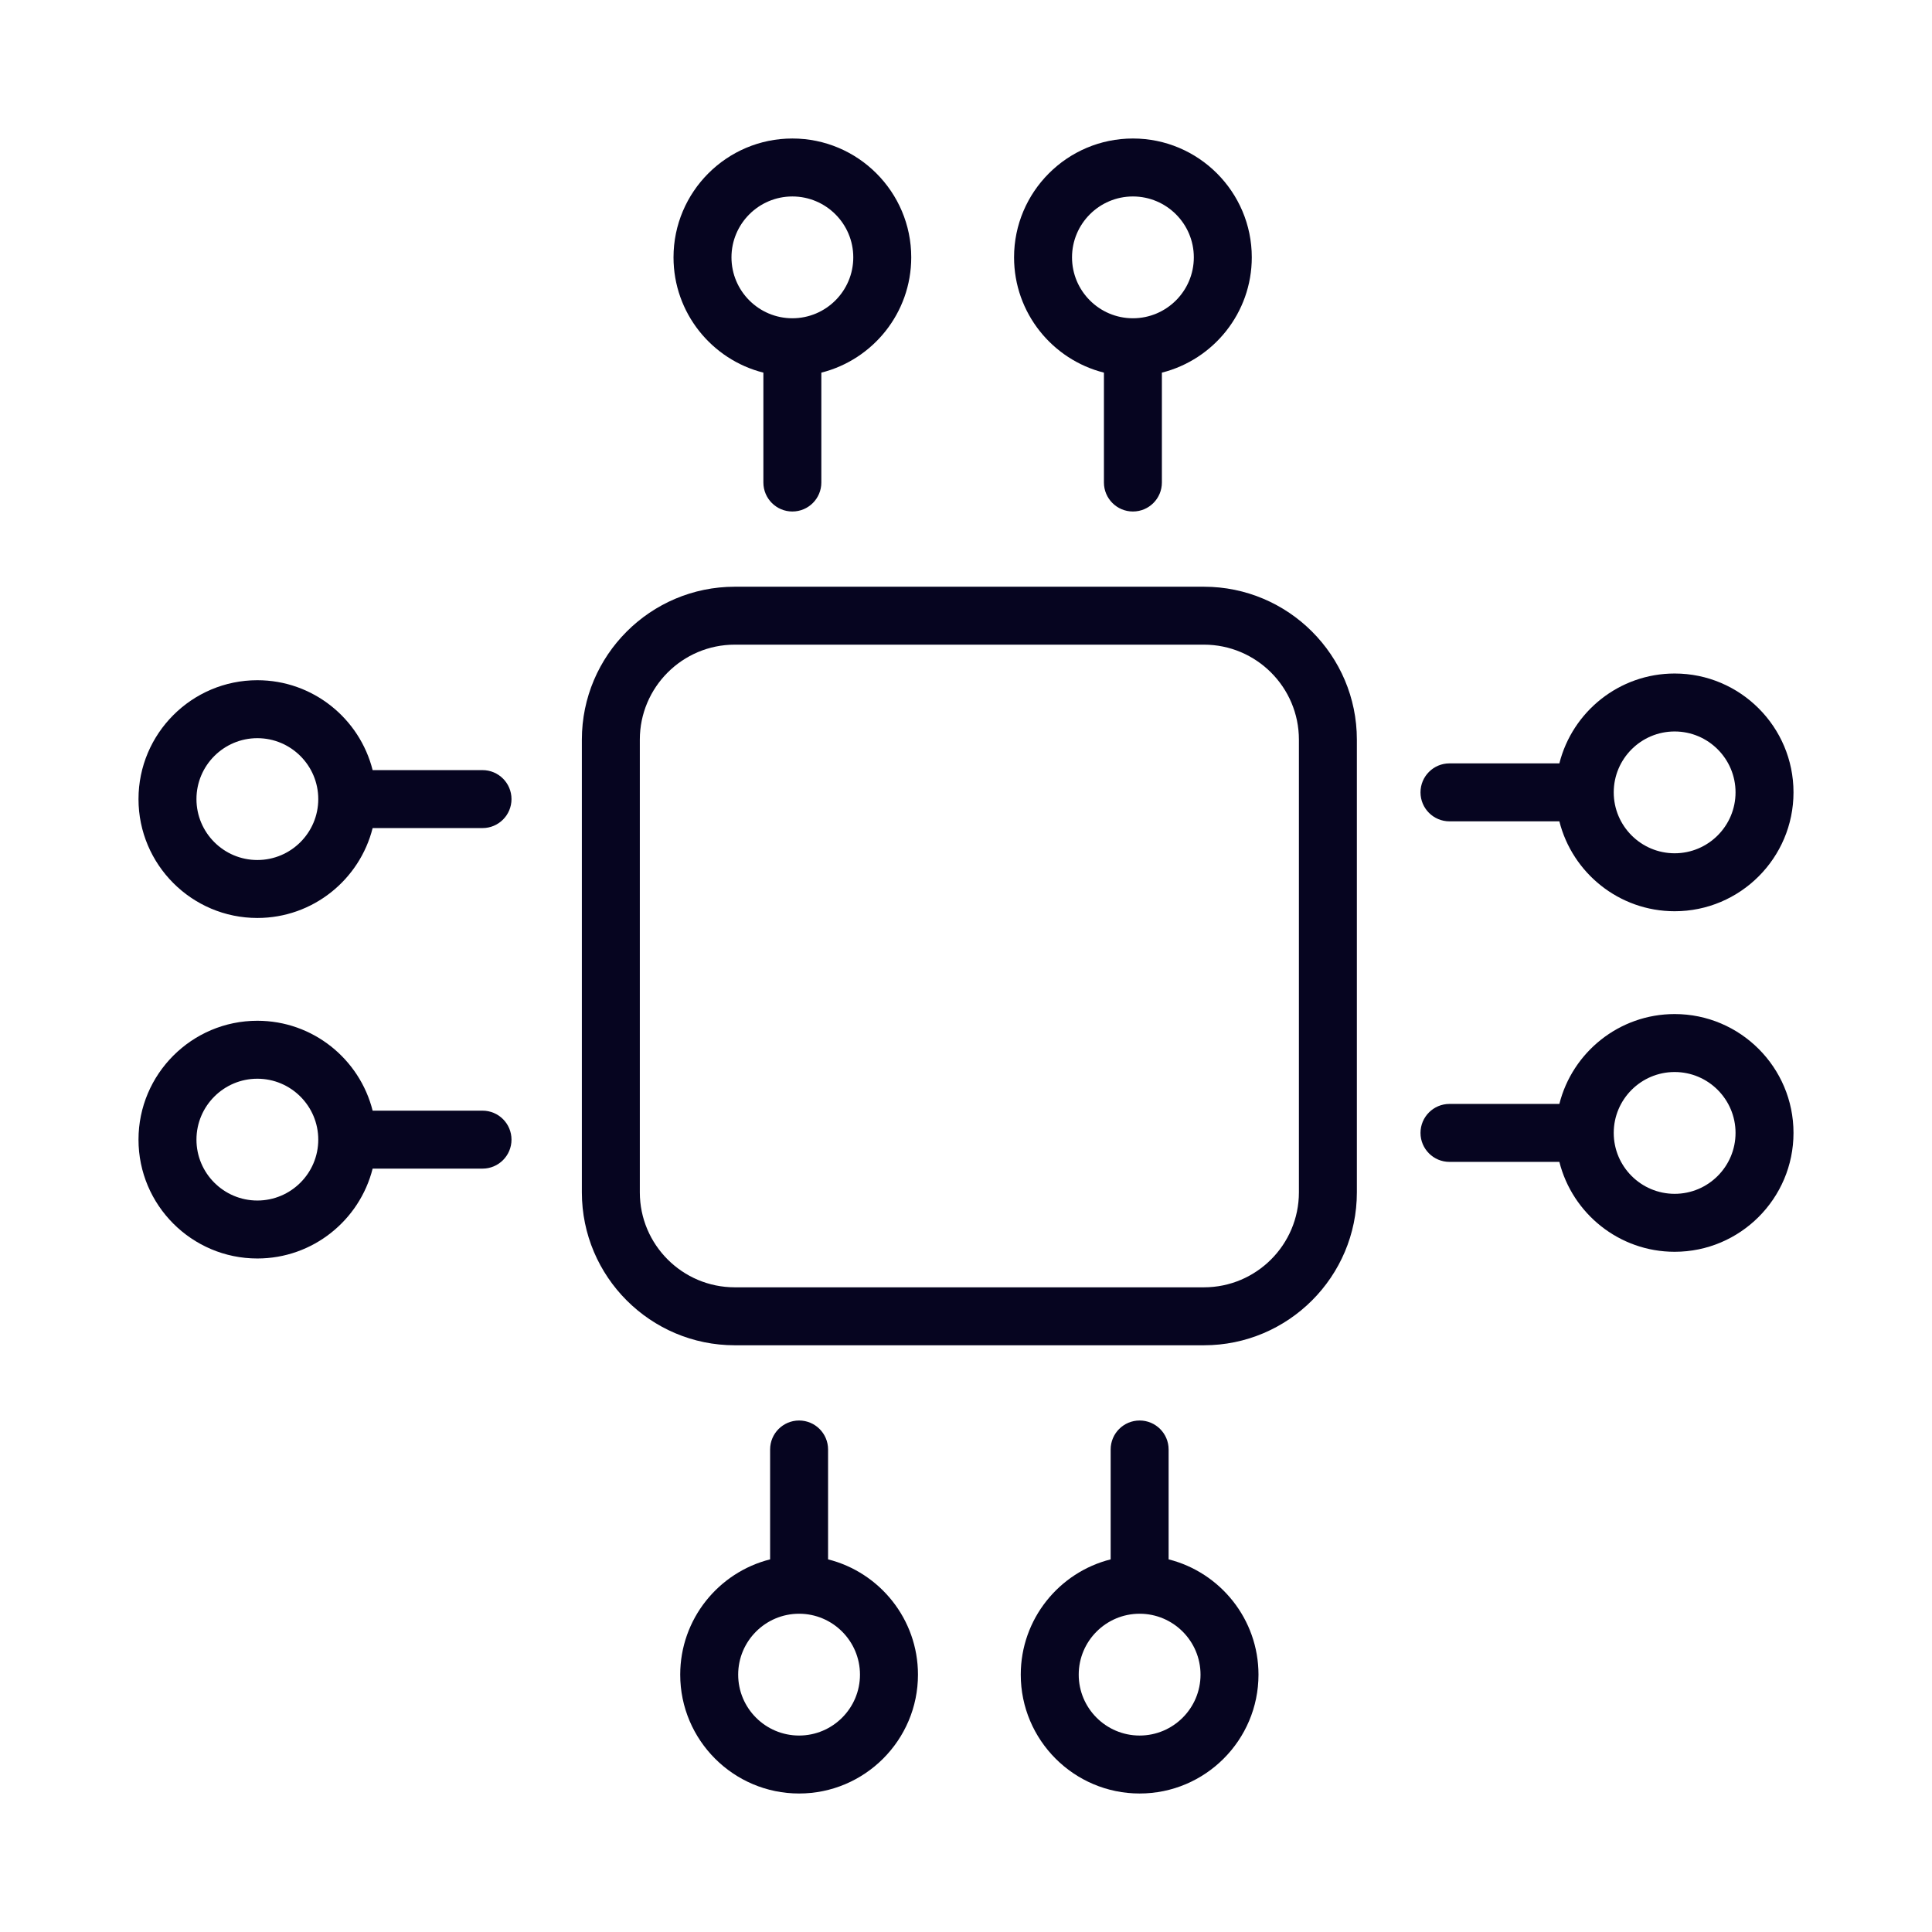 <svg width="64" height="64" viewBox="0 0 64 64" fill="none" xmlns="http://www.w3.org/2000/svg">
<path d="M39.881 19.436H24.341C21.548 19.436 19.275 21.708 19.275 24.502V39.498C19.275 42.292 21.548 44.564 24.341 44.564H39.881C42.675 44.564 44.948 42.292 44.948 39.498V24.502C44.948 21.708 42.675 19.436 39.881 19.436ZM43.028 39.498C43.028 41.233 41.616 42.644 39.881 42.644H24.341C22.606 42.644 21.195 41.233 21.195 39.498V24.502C21.195 22.767 22.606 21.355 24.341 21.355H39.881C41.616 21.355 43.028 22.767 43.028 24.502V39.498Z" fill="#060520"/>
<path d="M25.288 12.344V15.984C25.288 16.514 25.718 16.944 26.248 16.944C26.779 16.944 27.208 16.514 27.208 15.984V12.344C28.917 11.914 30.186 10.366 30.186 8.525C30.186 6.354 28.42 4.588 26.248 4.588C24.077 4.588 22.311 6.354 22.311 8.525C22.311 10.366 23.58 11.914 25.288 12.344ZM26.248 6.508C27.361 6.508 28.266 7.413 28.266 8.525C28.266 9.638 27.361 10.543 26.248 10.543C25.136 10.543 24.231 9.638 24.231 8.525C24.231 7.413 25.136 6.508 26.248 6.508Z" fill="#060520"/>
<path d="M36.569 12.344V15.984C36.569 16.514 36.999 16.944 37.529 16.944C38.06 16.944 38.489 16.514 38.489 15.984V12.344C40.198 11.914 41.467 10.366 41.467 8.525C41.467 6.354 39.701 4.588 37.529 4.588C35.358 4.588 33.592 6.354 33.592 8.525C33.592 10.366 34.861 11.914 36.569 12.344ZM37.529 6.508C38.642 6.508 39.547 7.413 39.547 8.525C39.547 9.638 38.642 10.543 37.529 10.543C36.417 10.543 35.512 9.638 35.512 8.525C35.512 7.413 36.417 6.508 37.529 6.508Z" fill="#060520"/>
<path d="M38.712 51.656V48.016C38.712 47.486 38.282 47.056 37.752 47.056C37.221 47.056 36.792 47.486 36.792 48.016V51.656C35.083 52.086 33.814 53.635 33.814 55.475C33.814 57.646 35.58 59.412 37.752 59.412C39.923 59.412 41.689 57.646 41.689 55.475C41.689 53.635 40.42 52.086 38.712 51.656ZM37.752 57.492C36.639 57.492 35.734 56.587 35.734 55.475C35.734 54.362 36.639 53.457 37.752 53.457C38.864 53.457 39.769 54.362 39.769 55.475C39.769 56.587 38.864 57.492 37.752 57.492Z" fill="#060520"/>
<path d="M27.431 51.656V48.016C27.431 47.486 27.001 47.056 26.471 47.056C25.941 47.056 25.511 47.486 25.511 48.016V51.656C23.802 52.086 22.533 53.635 22.533 55.475C22.533 57.646 24.299 59.412 26.471 59.412C28.642 59.412 30.409 57.646 30.409 55.475C30.409 53.635 29.14 52.086 27.431 51.656ZM26.471 57.492C25.358 57.492 24.453 56.587 24.453 55.475C24.453 54.362 25.358 53.457 26.471 53.457C27.583 53.457 28.488 54.362 28.488 55.475C28.488 56.587 27.583 57.492 26.471 57.492Z" fill="#060520"/>
<path d="M48.016 27.208H51.656C52.086 28.917 53.635 30.186 55.475 30.186C57.646 30.186 59.412 28.42 59.412 26.248C59.412 24.077 57.646 22.311 55.475 22.311C53.635 22.311 52.086 23.58 51.656 25.288H48.016C47.486 25.288 47.056 25.718 47.056 26.248C47.056 26.779 47.486 27.208 48.016 27.208ZM55.475 24.231C56.587 24.231 57.492 25.136 57.492 26.248C57.492 27.361 56.587 28.266 55.475 28.266C54.362 28.266 53.457 27.361 53.457 26.248C53.457 25.136 54.362 24.231 55.475 24.231Z" fill="#060520"/>
<path d="M55.475 33.592C53.635 33.592 52.086 34.861 51.656 36.569H48.016C47.486 36.569 47.056 36.999 47.056 37.529C47.056 38.059 47.486 38.489 48.016 38.489H51.656C52.086 40.198 53.635 41.467 55.475 41.467C57.646 41.467 59.412 39.7 59.412 37.529C59.412 35.358 57.646 33.592 55.475 33.592ZM55.475 39.547C54.362 39.547 53.457 38.642 53.457 37.529C53.457 36.417 54.362 35.512 55.475 35.512C56.587 35.512 57.492 36.417 57.492 37.529C57.492 38.642 56.587 39.547 55.475 39.547Z" fill="#060520"/>
<path d="M15.984 36.792H12.344C11.914 35.083 10.366 33.814 8.525 33.814C6.354 33.814 4.588 35.58 4.588 37.752C4.588 39.923 6.354 41.689 8.525 41.689C10.365 41.689 11.914 40.42 12.344 38.712H15.984C16.514 38.712 16.944 38.282 16.944 37.752C16.944 37.221 16.514 36.792 15.984 36.792ZM8.525 39.769C7.413 39.769 6.508 38.864 6.508 37.752C6.508 36.639 7.413 35.734 8.525 35.734C9.638 35.734 10.543 36.639 10.543 37.752C10.543 38.864 9.638 39.769 8.525 39.769Z" fill="#060520"/>
<path d="M15.984 25.511H12.344C11.914 23.802 10.366 22.533 8.525 22.533C6.354 22.533 4.588 24.3 4.588 26.471C4.588 28.642 6.354 30.409 8.525 30.409C10.366 30.409 11.914 29.14 12.344 27.431H15.984C16.514 27.431 16.944 27.001 16.944 26.471C16.944 25.941 16.514 25.511 15.984 25.511ZM8.525 28.489C7.413 28.489 6.508 27.584 6.508 26.471C6.508 25.358 7.413 24.453 8.525 24.453C9.638 24.453 10.543 25.358 10.543 26.471C10.543 27.584 9.638 28.489 8.525 28.489Z" fill="#060520"/>
</svg>

